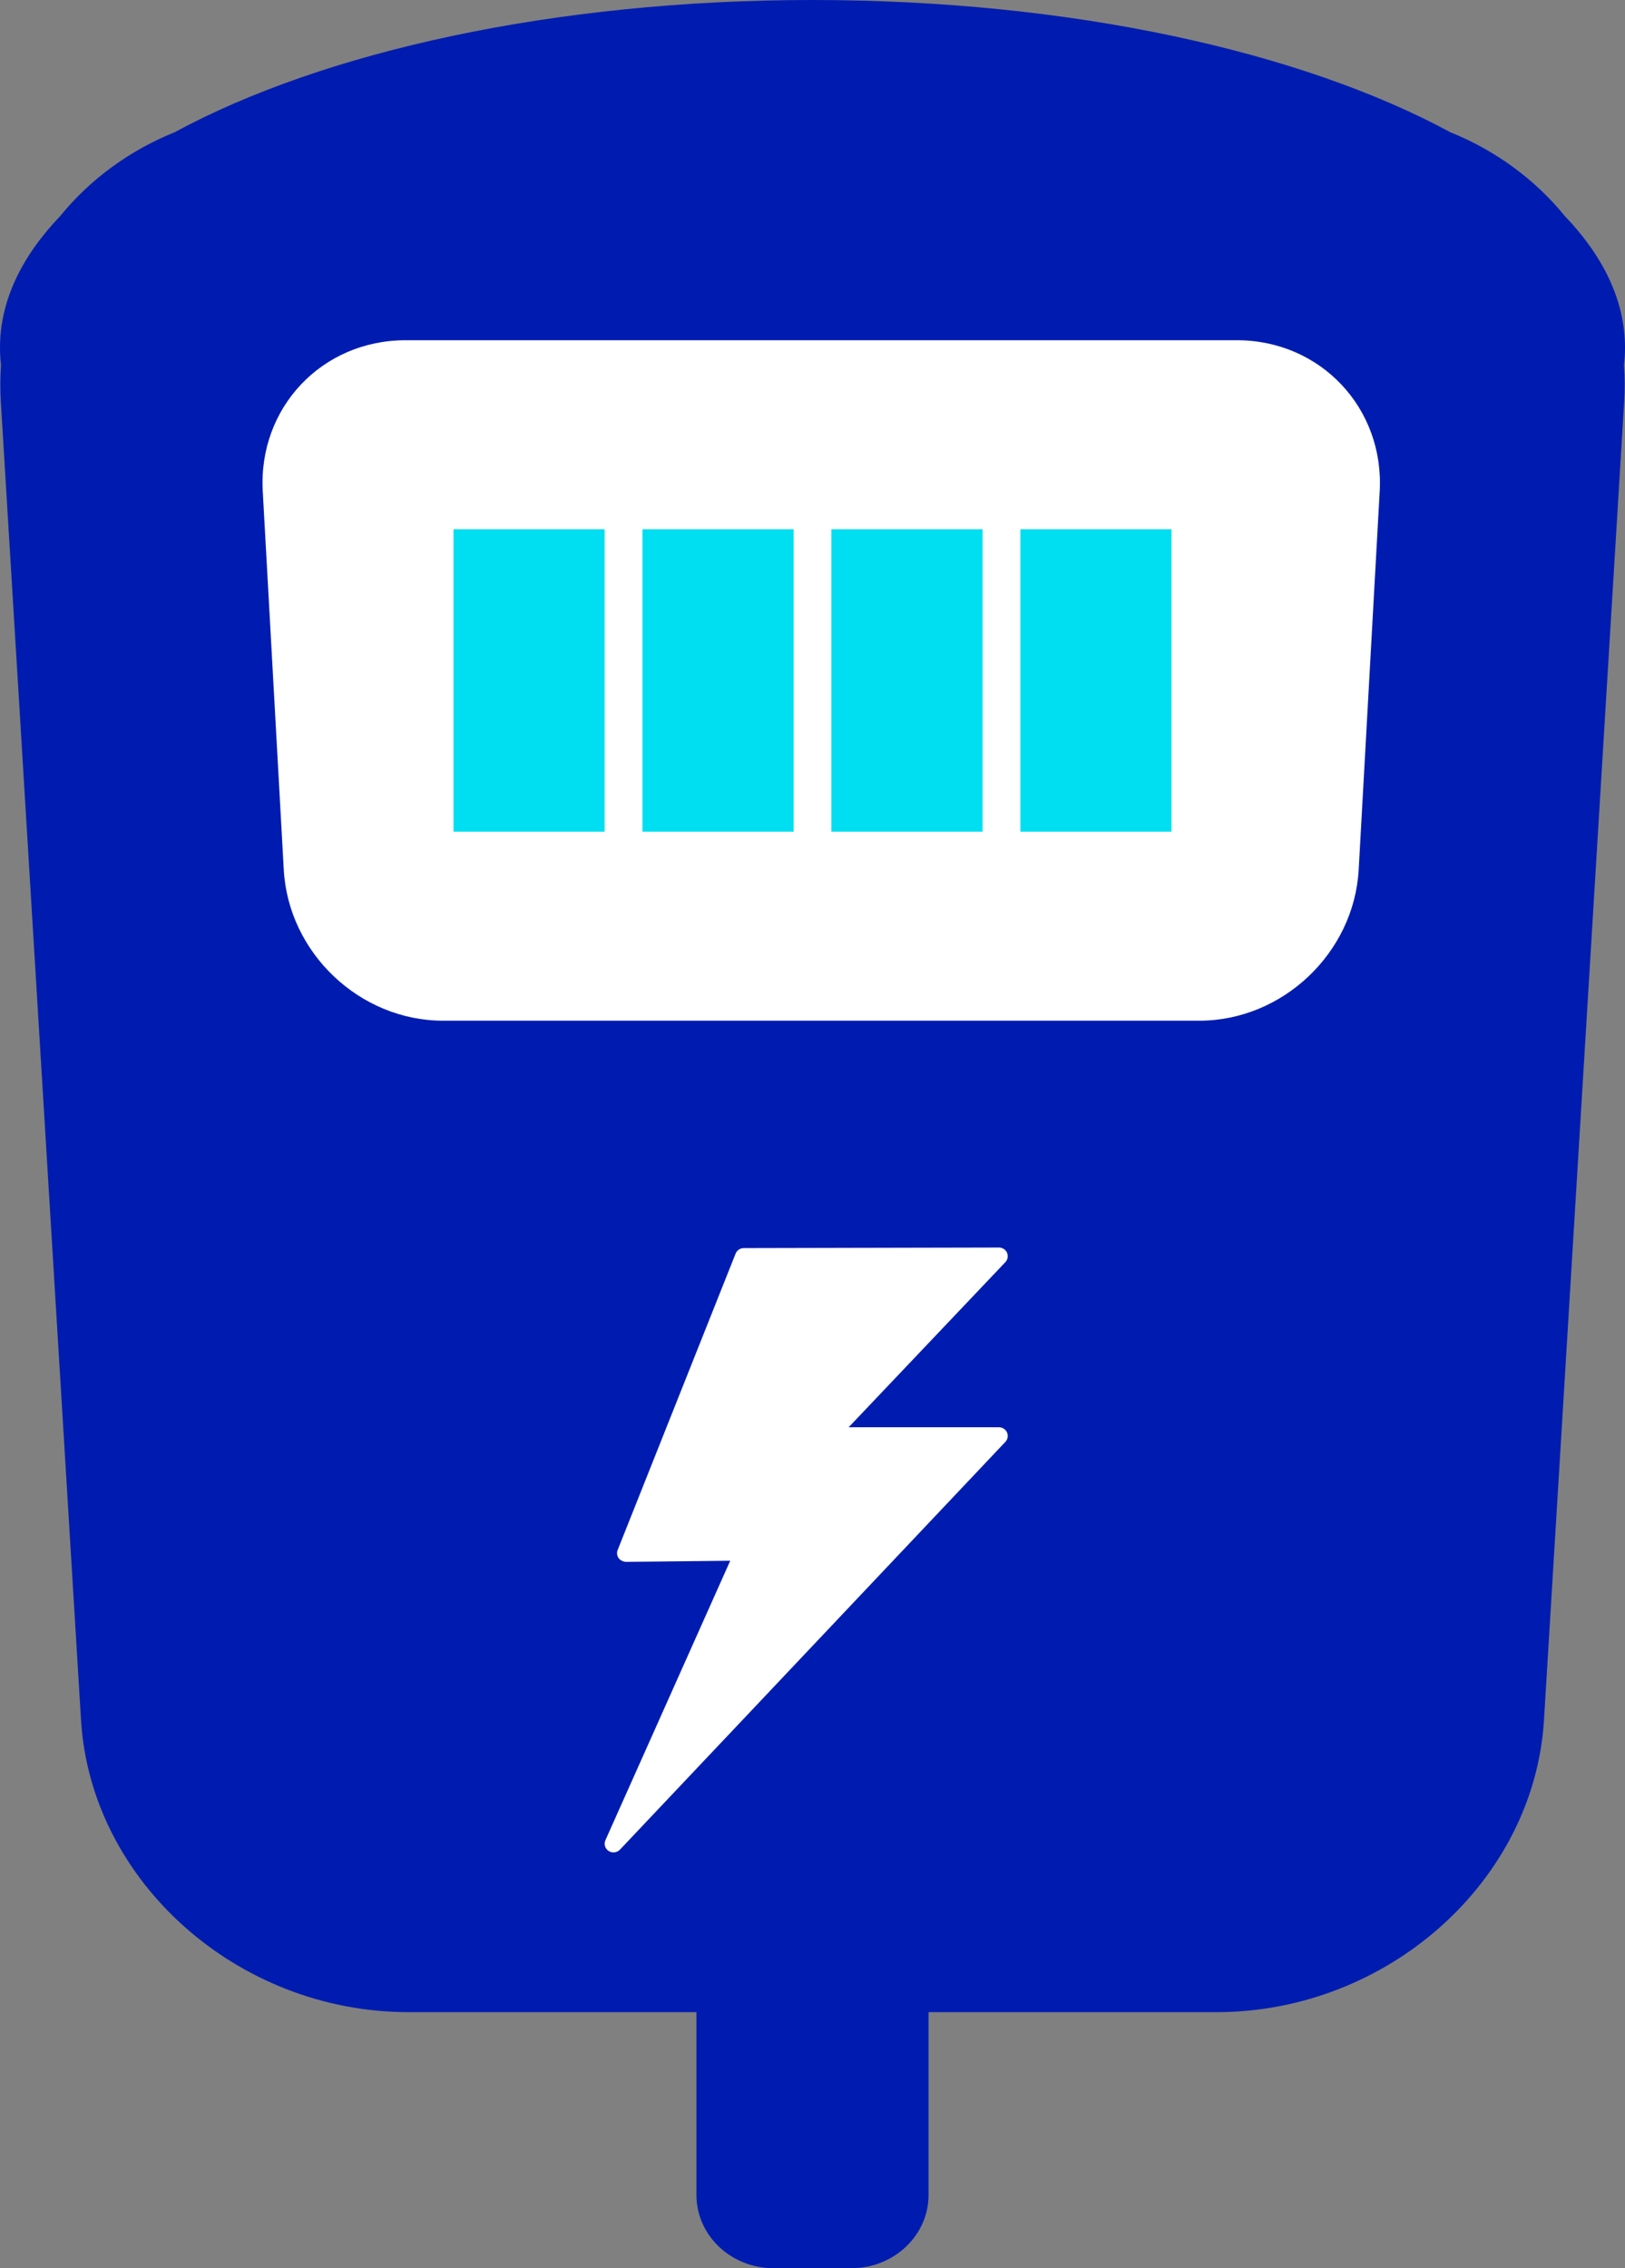 <?xml version="1.0" encoding="UTF-8" standalone="no"?>
<svg width="43px" height="60px" viewBox="0 0 43 60" version="1.1" xmlns="http://www.w3.org/2000/svg" xmlns:xlink="http://www.w3.org/1999/xlink">
    <rect x="0" y="0" width="43" height="60" fill="#808080" stroke="none"/>
    <!-- Generator: Sketch 42 (36781) - http://www.bohemiancoding.com/sketch -->
    <title>blue elec meter</title>
    <desc>Created with Sketch.</desc>
    <defs></defs>
    <g id="Symbols" stroke="none" stroke-width="1" fill="none" fill-rule="evenodd">
        <g id="blue-elec-meter">
            <path d="M10.81,53.226 C6.284,53.226 2.404,49.767 2.144,45.501 L0.022,10.628 C0.002,10.299 0.004,9.974 0.027,9.656 C0.009,9.503 0,9.349 0,9.194 C0,7.962 0.567,6.786 1.595,5.713 C2.377,4.752 3.414,3.986 4.621,3.498 C8.559,1.367 14.656,0 21.5,0 C28.345,0 34.442,1.368 38.38,3.499 C39.586,3.986 40.621,4.751 41.404,5.711 C42.433,6.785 43,7.961 43,9.194 C43,9.349 42.991,9.503 42.973,9.656 C42.996,9.974 42.998,10.299 42.978,10.628 L40.856,45.501 C40.596,49.767 36.713,53.226 32.19,53.226 L24.571,53.226 L24.571,58.063 C24.571,59.133 23.652,60 22.526,60 L20.474,60 C19.344,60 18.429,59.134 18.429,58.063 L18.429,53.226 L10.81,53.226 Z" id="Combined-Shape" fill="#001CB0"></path>
            <path d="M6.953,12.995 C6.83,10.789 8.517,9 10.73,9 L32.731,9 C34.94,9 36.631,10.792 36.509,12.995 L35.953,23.005 C35.83,25.211 33.936,27 31.734,27 L11.727,27 C9.52,27 7.631,25.208 7.509,23.005 L6.953,12.995 Z" id="Rectangle-3" fill="#FFFFFF"></path>
            <g id="Group-2" transform="translate(12, 14)" fill="#00DFF1">
                <rect id="Rectangle-17" x="0" y="0" width="4" height="8"></rect>
                <rect id="Rectangle-17-Copy" x="5" y="0" width="4" height="8"></rect>
                <rect id="Rectangle-17-Copy-2" x="10" y="0" width="4" height="8"></rect>
                <rect id="Rectangle-17-Copy-3" x="15" y="0" width="4" height="8"></rect>
            </g>
            <path d="M26.433,37.754 L22.457,37.754 L26.604,33.386 C26.667,33.319 26.684,33.222 26.647,33.137 C26.61,33.054 26.526,33 26.433,33 L26.432,33 L19.683,33.015 C19.586,33.015 19.5,33.073 19.465,33.161 L16.344,41.002 C16.316,41.073 16.326,41.153 16.37,41.216 C16.415,41.279 16.504,41.313 16.566,41.315 L19.323,41.285 L16.02,48.678 C15.974,48.78 16.01,48.901 16.105,48.962 C16.145,48.987 16.19,49 16.234,49 C16.297,49 16.36,48.974 16.406,48.926 L26.604,38.14 C26.667,38.073 26.684,37.976 26.647,37.892 C26.61,37.808 26.526,37.754 26.433,37.754" id="Fill-3" fill="#FFFFFF"></path>
        </g>
    </g>
</svg>